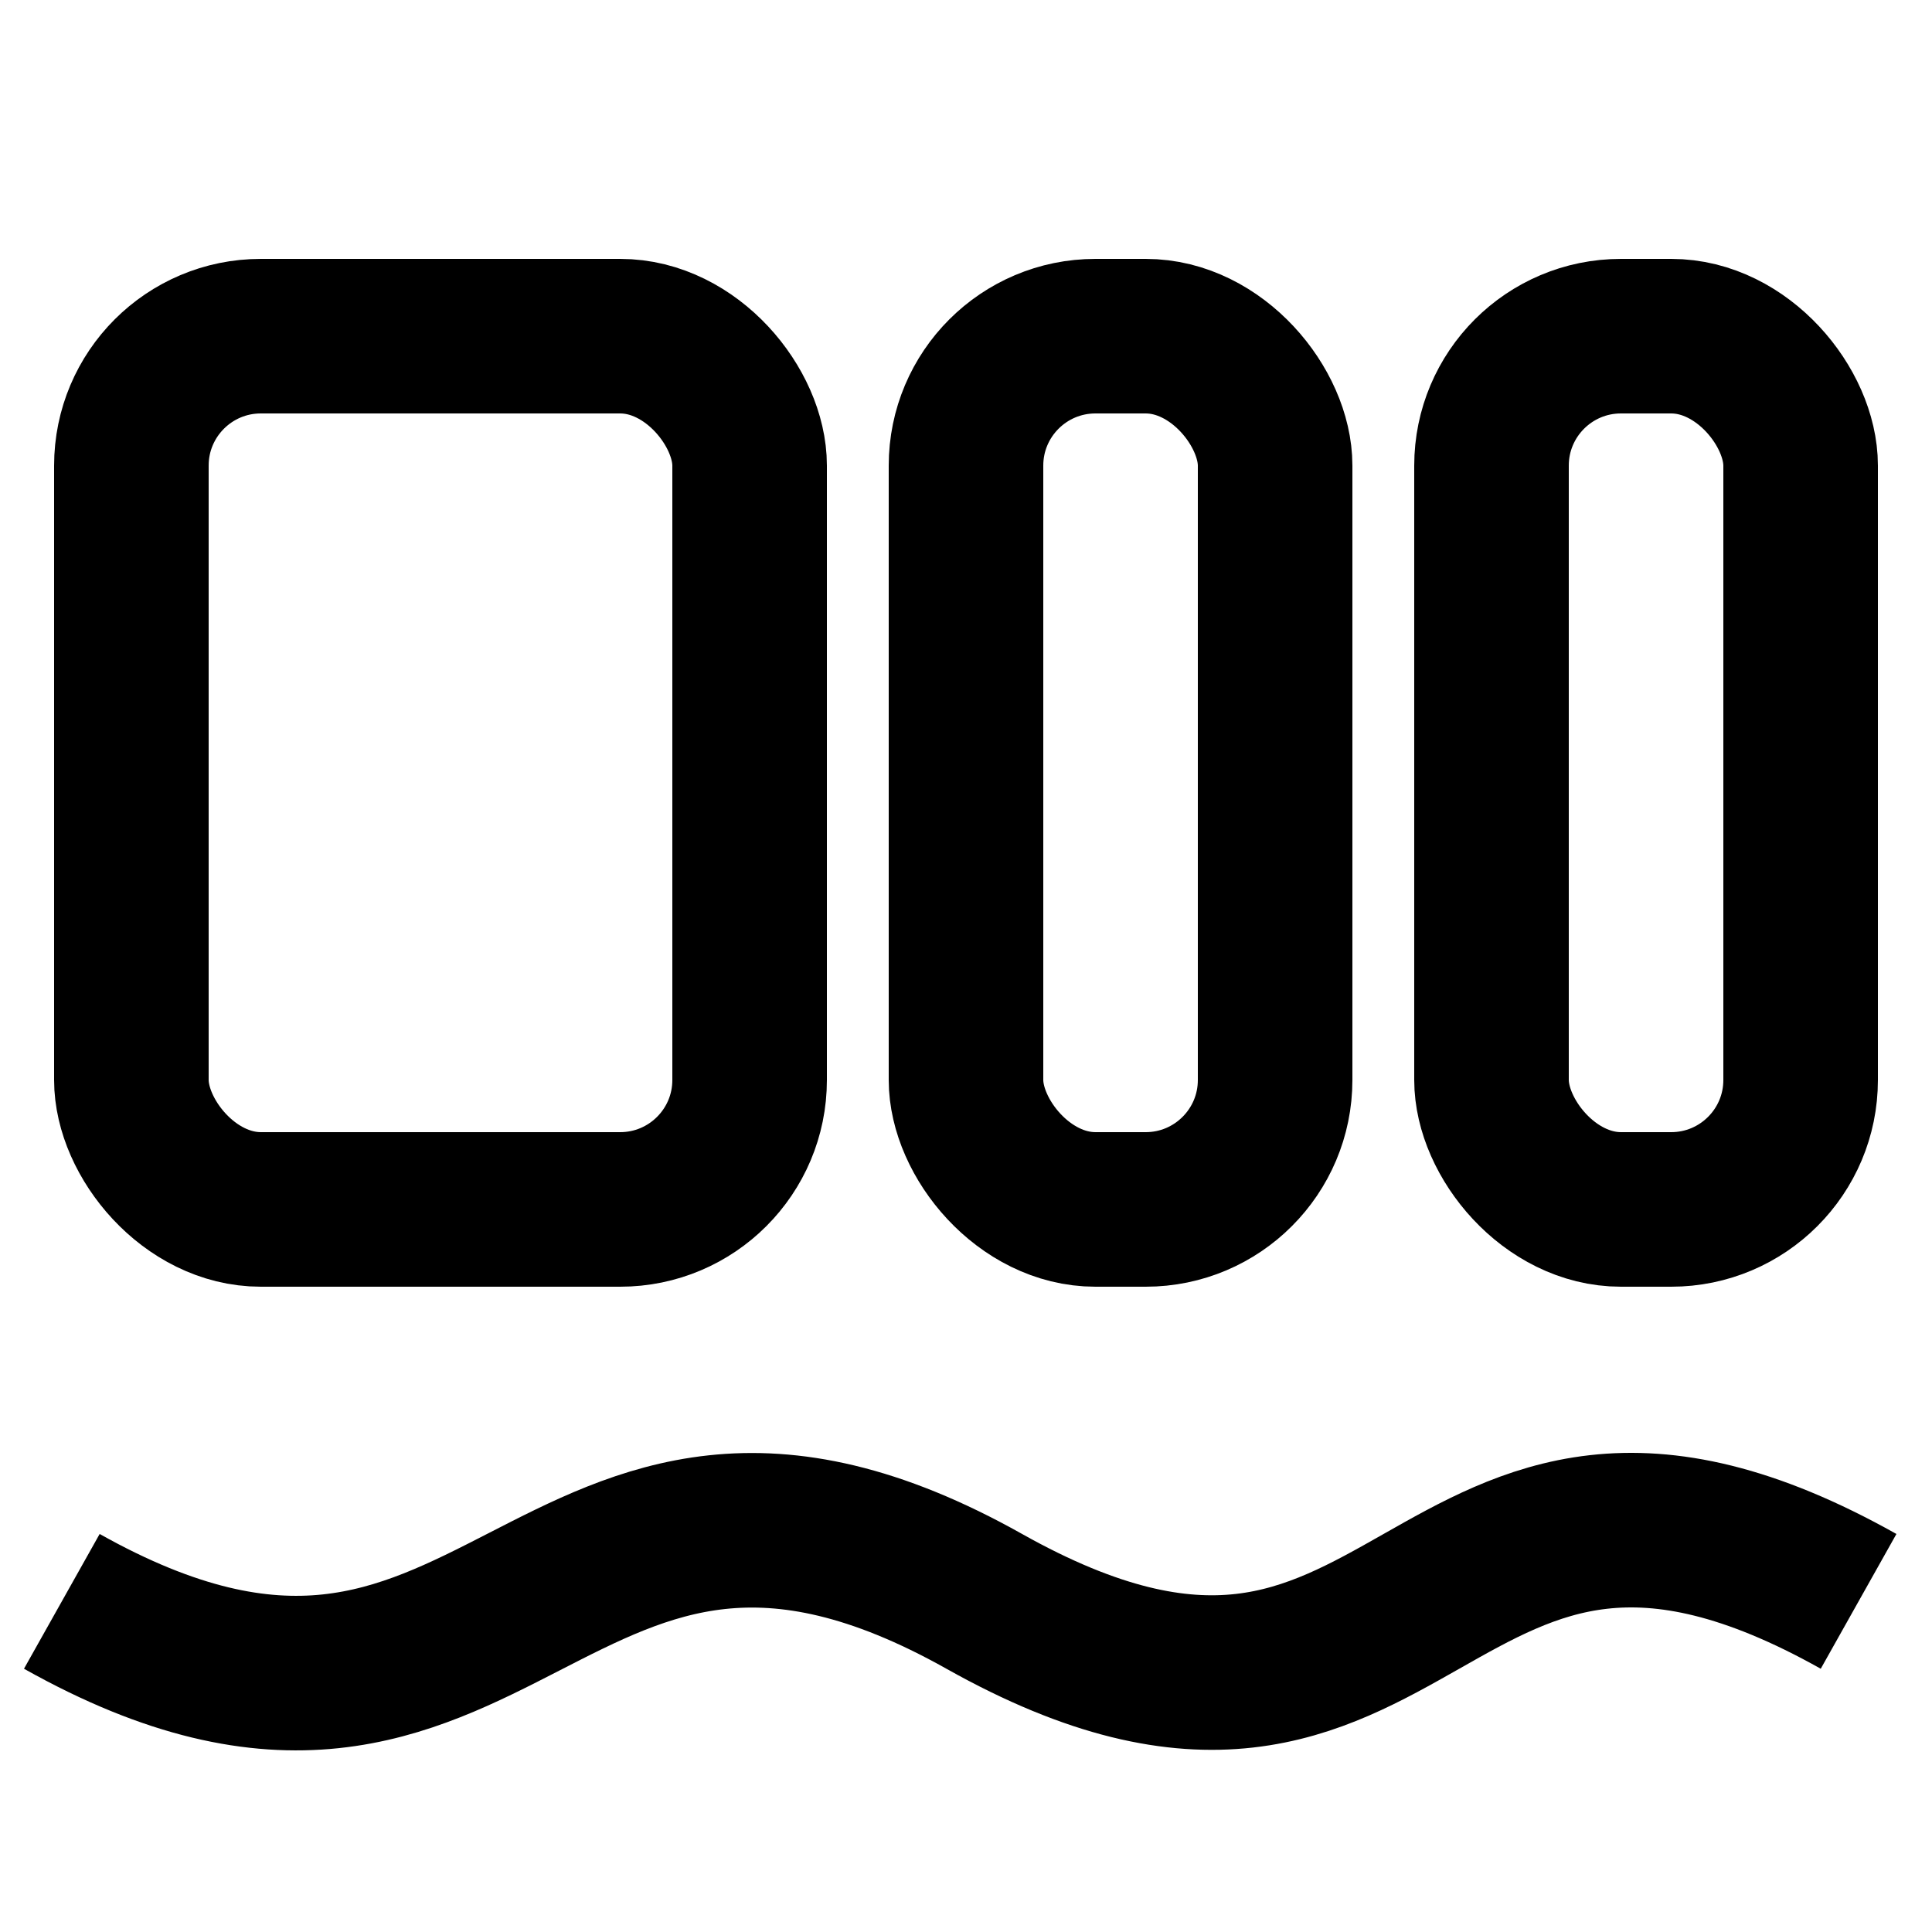 <svg width="500" height="500" viewBox="0 0 500 500" fill="none" xmlns="http://www.w3.org/2000/svg">
<path d="M481 414.43C367.303 350.586 368.425 478.274 254.727 414.43C141.03 350.586 130.327 478.628 16 414.43" stroke="black" stroke-width="40"/>
<rect x="34" y="87" width="160" height="226" rx="33.5" stroke="black" stroke-width="40"/>
<rect x="250" y="87" width="80" height="226" rx="33.5" stroke="black" stroke-width="40"/>
<rect x="386" y="87" width="80" height="226" rx="33.5" stroke="black" stroke-width="40"/>
</svg>
